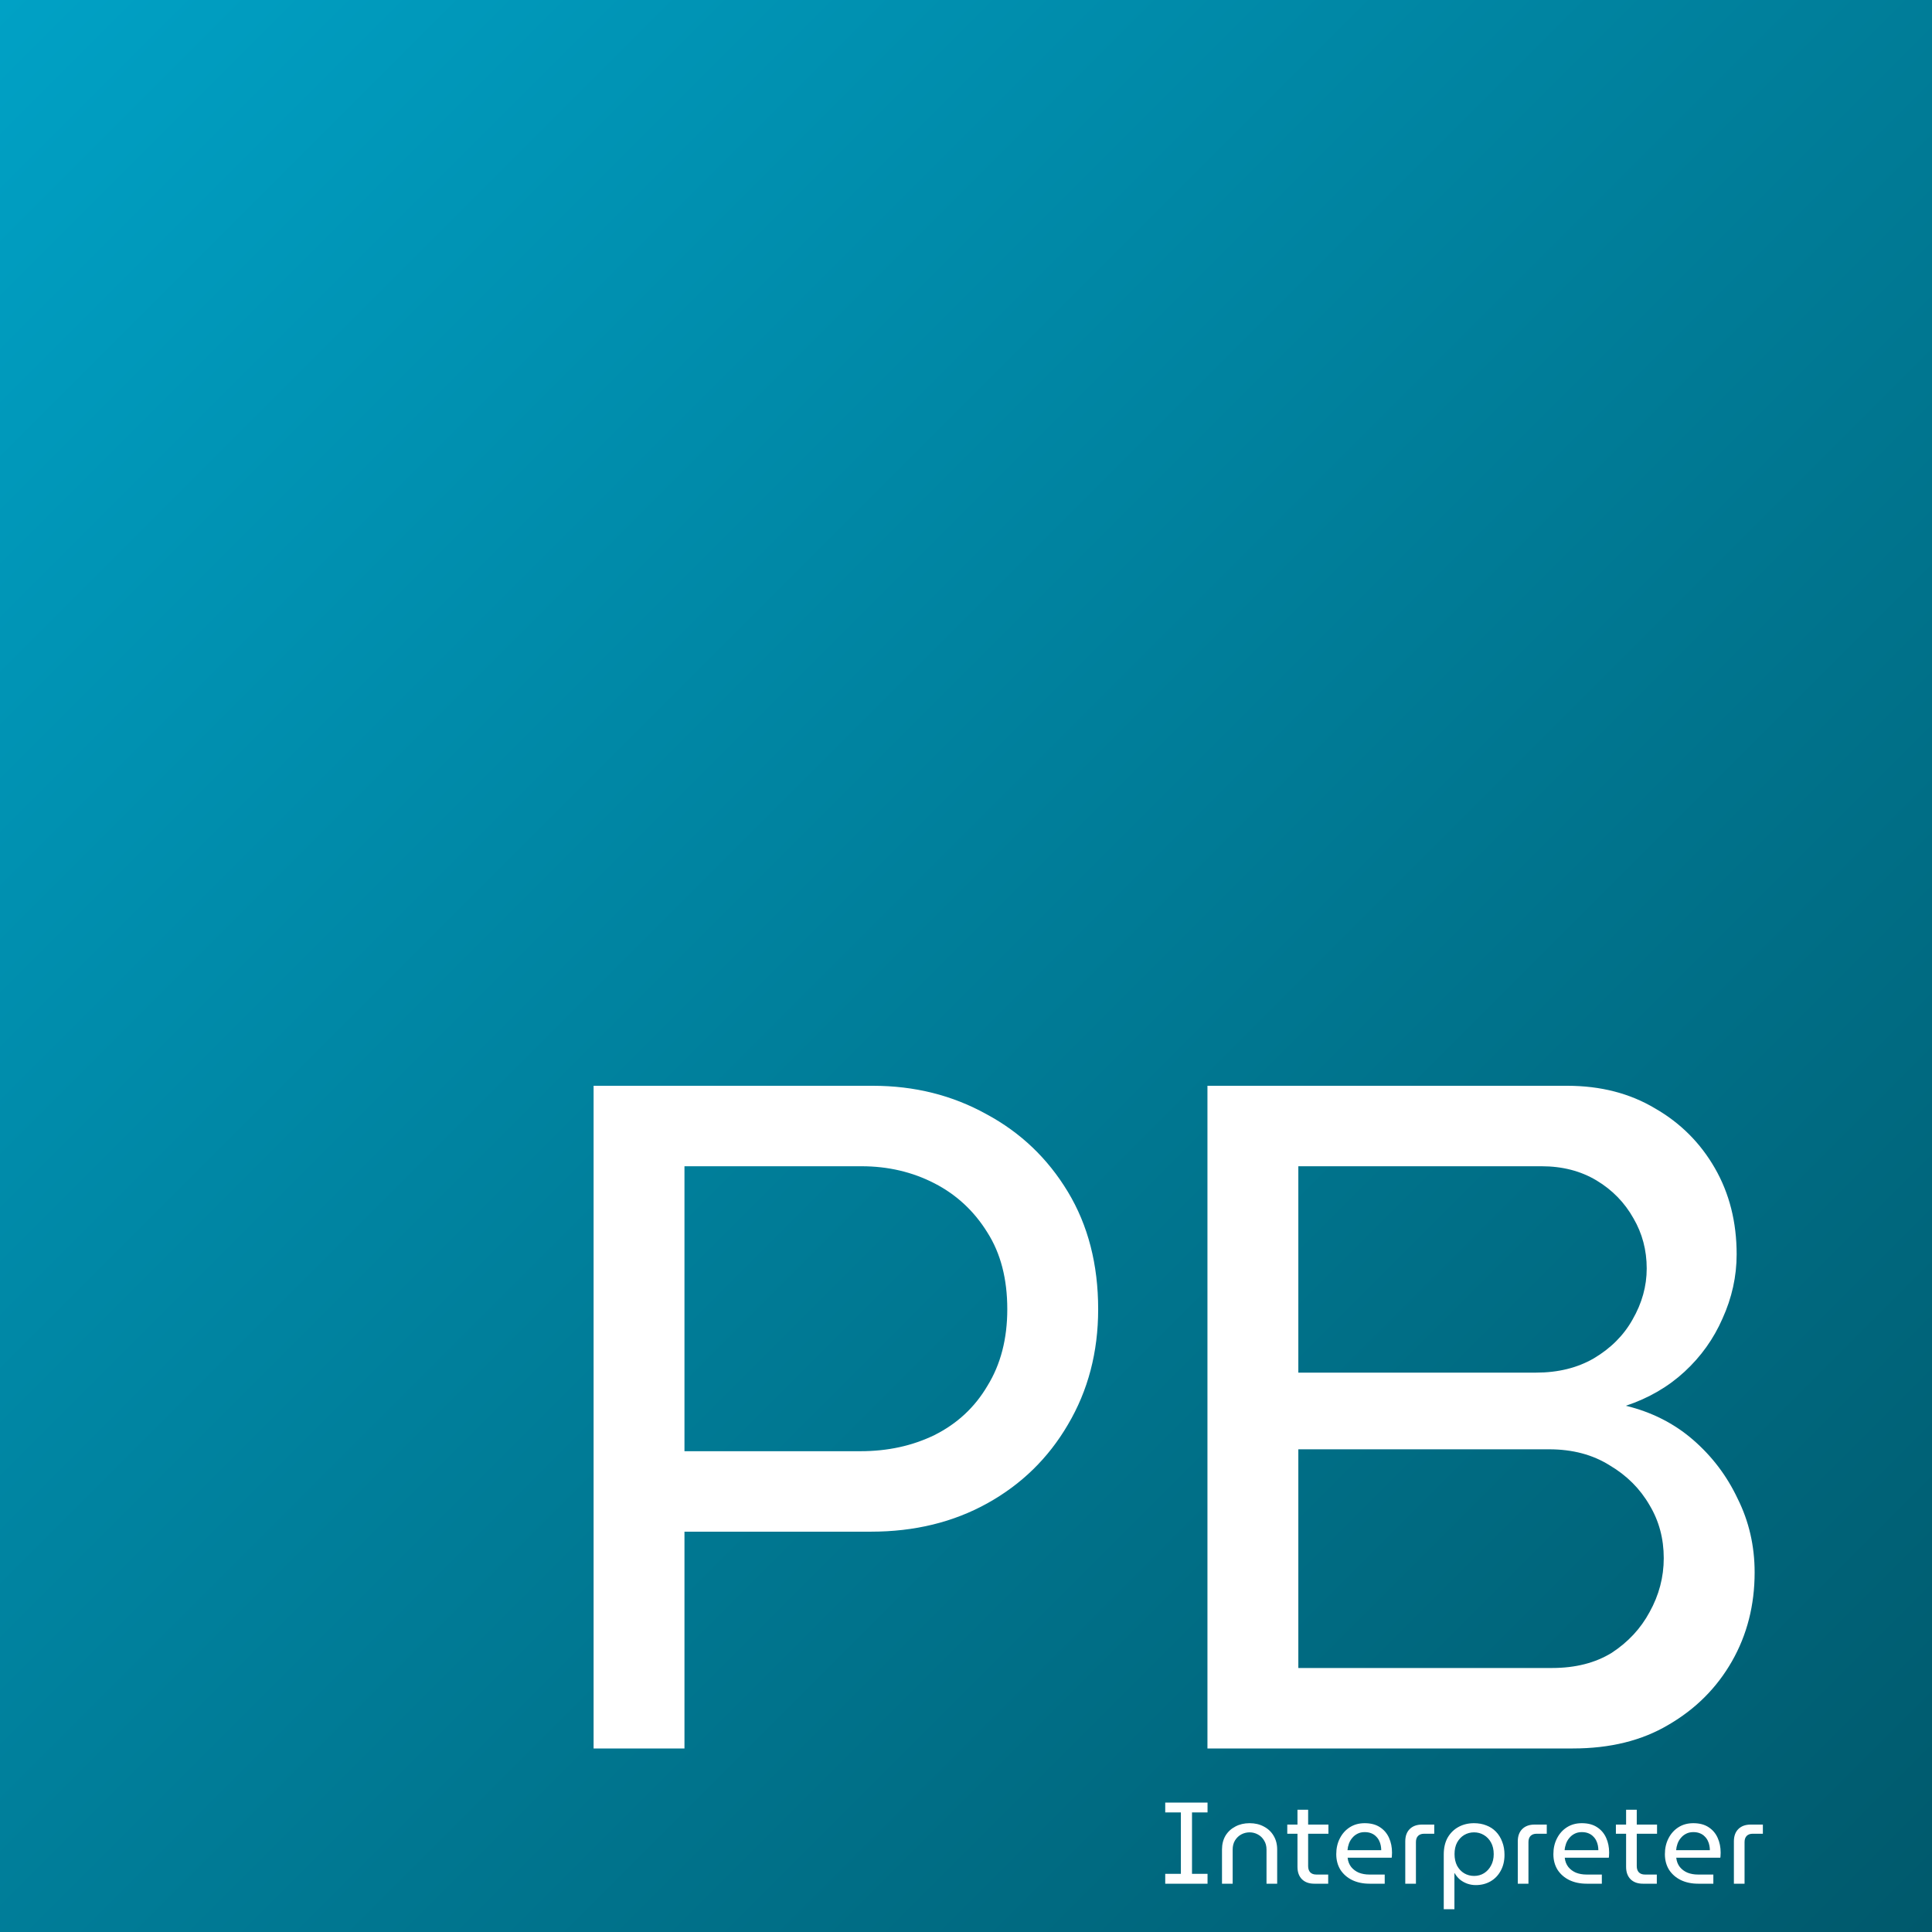 <svg width="200" height="200" viewBox="0 0 200 200" fill="none" xmlns="http://www.w3.org/2000/svg">
<rect width="200" height="200" fill="#1E1E1E"/>
<rect width="200" height="200" fill="url(#paint0_linear_6_2)"/>
<path d="M61.448 181V112.4H90.358C94.67 112.4 98.59 113.38 102.118 115.34C105.646 117.235 108.455 119.913 110.546 123.376C112.637 126.839 113.682 130.889 113.682 135.528C113.682 139.971 112.637 143.956 110.546 147.484C108.521 150.947 105.744 153.658 102.216 155.618C98.688 157.578 94.67 158.558 90.162 158.558H70.856V181H61.448ZM70.856 150.228H89.084C91.893 150.228 94.441 149.673 96.728 148.562C99.08 147.386 100.909 145.687 102.216 143.466C103.588 141.245 104.274 138.599 104.274 135.528C104.274 132.392 103.588 129.746 102.216 127.59C100.844 125.369 99.015 123.67 96.728 122.494C94.441 121.318 91.926 120.73 89.182 120.73H70.856V150.228ZM124.995 181V112.4H162.235C165.698 112.4 168.736 113.184 171.349 114.752C173.962 116.255 176.02 118.313 177.523 120.926C179.026 123.539 179.777 126.512 179.777 129.844C179.777 132.131 179.287 134.352 178.307 136.508C177.392 138.599 176.086 140.428 174.387 141.996C172.688 143.564 170.663 144.74 168.311 145.524C170.99 146.177 173.309 147.353 175.269 149.052C177.229 150.751 178.764 152.776 179.875 155.128C181.051 157.48 181.639 160.028 181.639 162.772C181.639 166.169 180.855 169.24 179.287 171.984C177.719 174.728 175.53 176.917 172.721 178.55C169.977 180.183 166.678 181 162.823 181H124.995ZM134.403 172.67H160.667C163.084 172.67 165.142 172.147 166.841 171.102C168.54 169.991 169.846 168.587 170.761 166.888C171.741 165.124 172.231 163.262 172.231 161.302C172.231 159.277 171.741 157.447 170.761 155.814C169.781 154.115 168.409 152.743 166.645 151.698C164.881 150.587 162.79 150.032 160.373 150.032H134.403V172.67ZM134.403 142.094H159.001C161.288 142.094 163.28 141.604 164.979 140.624C166.743 139.579 168.082 138.239 168.997 136.606C169.977 134.907 170.467 133.143 170.467 131.314C170.467 129.419 170.01 127.688 169.095 126.12C168.18 124.487 166.906 123.18 165.273 122.2C163.64 121.22 161.745 120.73 159.589 120.73H134.403V142.094Z" fill="white"/>
<path d="M120.624 195V193.98H122.244V187.62H120.624V186.6H125.004V187.62H123.396V193.98H125.004V195H120.624ZM126.501 195V191.46C126.501 190.916 126.621 190.44 126.861 190.032C127.109 189.624 127.449 189.308 127.881 189.084C128.313 188.852 128.805 188.736 129.357 188.736C129.917 188.736 130.409 188.852 130.833 189.084C131.265 189.308 131.601 189.624 131.841 190.032C132.089 190.44 132.213 190.916 132.213 191.46V195H131.109V191.472C131.109 191.104 131.025 190.788 130.857 190.524C130.697 190.252 130.481 190.044 130.209 189.9C129.945 189.756 129.661 189.684 129.357 189.684C129.053 189.684 128.765 189.756 128.493 189.9C128.229 190.044 128.013 190.252 127.845 190.524C127.685 190.788 127.605 191.104 127.605 191.472V195H126.501ZM136.054 195C135.51 195 135.082 194.844 134.77 194.532C134.466 194.22 134.314 193.796 134.314 193.26V187.344H135.418V193.188C135.418 193.452 135.49 193.664 135.634 193.824C135.786 193.976 135.994 194.052 136.258 194.052H137.494V195H136.054ZM133.258 189.828V188.88H137.518V189.828H133.258ZM141.773 195C141.101 195 140.505 194.876 139.985 194.628C139.465 194.372 139.057 194.016 138.761 193.56C138.473 193.096 138.329 192.556 138.329 191.94C138.329 191.332 138.453 190.788 138.701 190.308C138.949 189.82 139.293 189.436 139.733 189.156C140.173 188.876 140.685 188.736 141.269 188.736C141.901 188.736 142.425 188.872 142.841 189.144C143.265 189.416 143.581 189.784 143.789 190.248C143.997 190.704 144.101 191.216 144.101 191.784C144.101 191.872 144.097 191.964 144.089 192.06C144.089 192.156 144.081 192.24 144.065 192.312H139.505C139.545 192.688 139.669 193.008 139.877 193.272C140.085 193.528 140.349 193.724 140.669 193.86C140.997 193.988 141.357 194.052 141.749 194.052H143.345V195H141.773ZM139.493 191.532H142.985C142.985 191.38 142.969 191.22 142.937 191.052C142.905 190.876 142.849 190.708 142.769 190.548C142.689 190.38 142.581 190.232 142.445 190.104C142.317 189.968 142.153 189.86 141.953 189.78C141.761 189.7 141.533 189.66 141.269 189.66C140.989 189.66 140.741 189.716 140.525 189.828C140.317 189.932 140.137 190.076 139.985 190.26C139.833 190.436 139.717 190.636 139.637 190.86C139.557 191.084 139.509 191.308 139.493 191.532ZM145.473 195V190.62C145.473 190.076 145.625 189.652 145.929 189.348C146.241 189.036 146.669 188.88 147.213 188.88H148.473V189.828H147.417C147.153 189.828 146.945 189.904 146.793 190.056C146.649 190.208 146.577 190.42 146.577 190.692V195H145.473ZM152.589 188.736C153.053 188.736 153.477 188.812 153.861 188.964C154.245 189.108 154.577 189.324 154.857 189.612C155.137 189.9 155.353 190.248 155.505 190.656C155.665 191.056 155.745 191.508 155.745 192.012C155.745 192.644 155.613 193.196 155.349 193.668C155.093 194.14 154.741 194.504 154.293 194.76C153.845 195.016 153.337 195.144 152.769 195.144C152.457 195.144 152.157 195.092 151.869 194.988C151.589 194.884 151.337 194.74 151.113 194.556C150.897 194.364 150.721 194.148 150.585 193.908H150.561V197.64H149.457V191.976C149.457 191.288 149.593 190.704 149.865 190.224C150.145 189.744 150.521 189.376 150.993 189.12C151.465 188.864 151.997 188.736 152.589 188.736ZM152.589 189.684C152.221 189.684 151.881 189.776 151.569 189.96C151.265 190.144 151.021 190.404 150.837 190.74C150.661 191.076 150.573 191.472 150.573 191.928C150.573 192.392 150.661 192.796 150.837 193.14C151.021 193.476 151.265 193.736 151.569 193.92C151.881 194.104 152.225 194.196 152.601 194.196C152.985 194.196 153.329 194.1 153.633 193.908C153.937 193.716 154.177 193.452 154.353 193.116C154.537 192.78 154.629 192.388 154.629 191.94C154.629 191.476 154.537 191.076 154.353 190.74C154.169 190.404 153.921 190.144 153.609 189.96C153.305 189.776 152.965 189.684 152.589 189.684ZM157.121 195V190.62C157.121 190.076 157.273 189.652 157.577 189.348C157.889 189.036 158.317 188.88 158.861 188.88H160.121V189.828H159.065C158.801 189.828 158.593 189.904 158.441 190.056C158.297 190.208 158.225 190.42 158.225 190.692V195H157.121ZM164.25 195C163.578 195 162.982 194.876 162.462 194.628C161.942 194.372 161.534 194.016 161.238 193.56C160.95 193.096 160.806 192.556 160.806 191.94C160.806 191.332 160.93 190.788 161.178 190.308C161.426 189.82 161.77 189.436 162.21 189.156C162.65 188.876 163.162 188.736 163.746 188.736C164.378 188.736 164.902 188.872 165.318 189.144C165.742 189.416 166.058 189.784 166.266 190.248C166.474 190.704 166.578 191.216 166.578 191.784C166.578 191.872 166.574 191.964 166.566 192.06C166.566 192.156 166.558 192.24 166.542 192.312H161.982C162.022 192.688 162.146 193.008 162.354 193.272C162.562 193.528 162.826 193.724 163.146 193.86C163.474 193.988 163.834 194.052 164.226 194.052H165.822V195H164.25ZM161.97 191.532H165.462C165.462 191.38 165.446 191.22 165.414 191.052C165.382 190.876 165.326 190.708 165.246 190.548C165.166 190.38 165.058 190.232 164.922 190.104C164.794 189.968 164.63 189.86 164.43 189.78C164.238 189.7 164.01 189.66 163.746 189.66C163.466 189.66 163.218 189.716 163.002 189.828C162.794 189.932 162.614 190.076 162.462 190.26C162.31 190.436 162.194 190.636 162.114 190.86C162.034 191.084 161.986 191.308 161.97 191.532ZM170.073 195C169.529 195 169.101 194.844 168.789 194.532C168.485 194.22 168.333 193.796 168.333 193.26V187.344H169.437V193.188C169.437 193.452 169.509 193.664 169.653 193.824C169.805 193.976 170.013 194.052 170.277 194.052H171.513V195H170.073ZM167.277 189.828V188.88H171.537V189.828H167.277ZM175.793 195C175.121 195 174.525 194.876 174.005 194.628C173.485 194.372 173.077 194.016 172.781 193.56C172.493 193.096 172.349 192.556 172.349 191.94C172.349 191.332 172.473 190.788 172.721 190.308C172.969 189.82 173.313 189.436 173.753 189.156C174.193 188.876 174.705 188.736 175.289 188.736C175.921 188.736 176.445 188.872 176.861 189.144C177.285 189.416 177.601 189.784 177.809 190.248C178.017 190.704 178.121 191.216 178.121 191.784C178.121 191.872 178.117 191.964 178.109 192.06C178.109 192.156 178.101 192.24 178.085 192.312H173.525C173.565 192.688 173.689 193.008 173.897 193.272C174.105 193.528 174.369 193.724 174.689 193.86C175.017 193.988 175.377 194.052 175.769 194.052H177.365V195H175.793ZM173.513 191.532H177.005C177.005 191.38 176.989 191.22 176.957 191.052C176.925 190.876 176.869 190.708 176.789 190.548C176.709 190.38 176.601 190.232 176.465 190.104C176.337 189.968 176.173 189.86 175.973 189.78C175.781 189.7 175.553 189.66 175.289 189.66C175.009 189.66 174.761 189.716 174.545 189.828C174.337 189.932 174.157 190.076 174.005 190.26C173.853 190.436 173.737 190.636 173.657 190.86C173.577 191.084 173.529 191.308 173.513 191.532ZM179.492 195V190.62C179.492 190.076 179.644 189.652 179.948 189.348C180.26 189.036 180.688 188.88 181.232 188.88H182.492V189.828H181.436C181.172 189.828 180.964 189.904 180.812 190.056C180.668 190.208 180.596 190.42 180.596 190.692V195H179.492Z" fill="white"/>
<defs>
<linearGradient id="paint0_linear_6_2" x1="0" y1="0" x2="200" y2="200" gradientUnits="userSpaceOnUse">
<stop stop-color="#00A1C5"/>
<stop offset="1" stop-color="#00596C"/>
</linearGradient>
</defs>
</svg>
